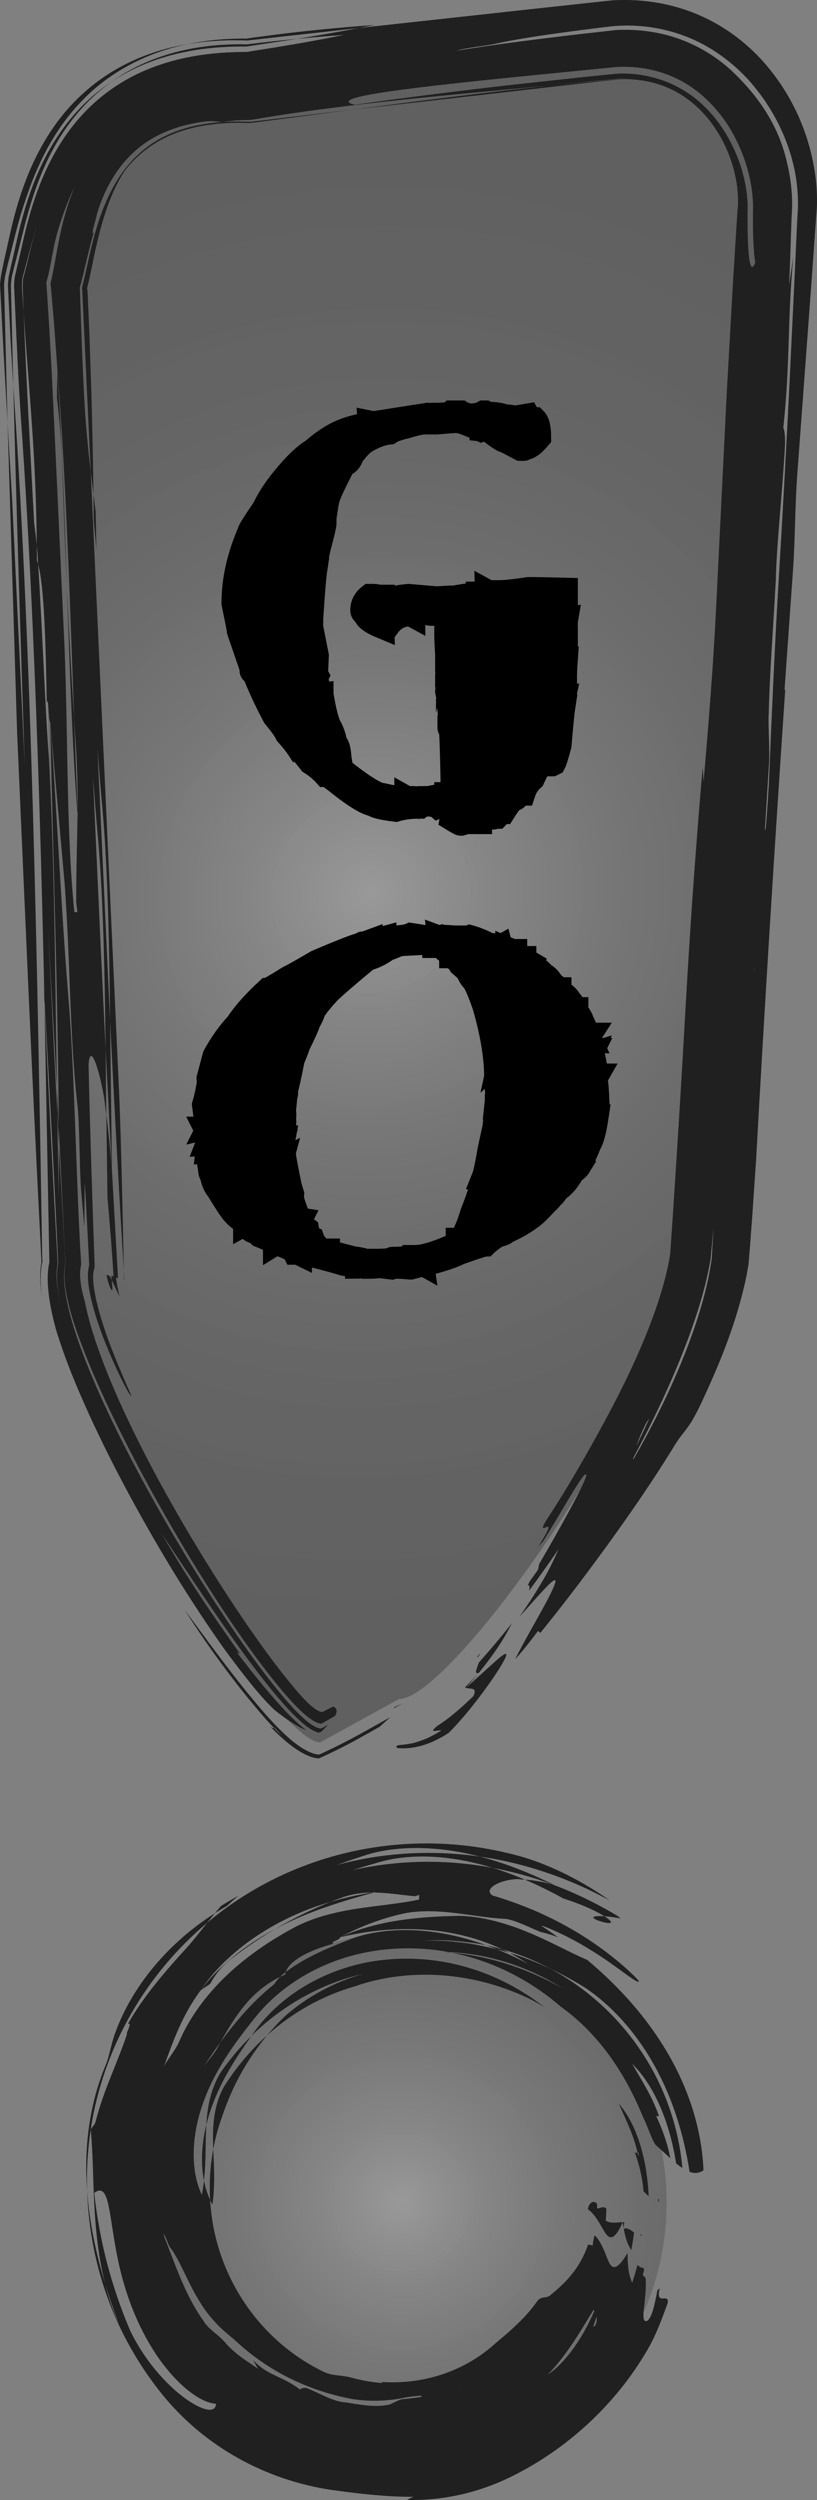 <?xml version="1.0" encoding="utf-8"?>
<!-- Generator: Adobe Illustrator 15.0.0, SVG Export Plug-In . SVG Version: 6.00 Build 0)  -->
<!DOCTYPE svg PUBLIC "-//W3C//DTD SVG 1.0//EN" "http://www.w3.org/TR/2001/REC-SVG-20010904/DTD/svg10.dtd">
<svg version="1.0" id="Layer_1" xmlns="http://www.w3.org/2000/svg" xmlns:xlink="http://www.w3.org/1999/xlink" x="0px" y="0px"
	 width="93.124px" height="284.628px" viewBox="254.765 24.489 93.124 284.628"
	 enable-background="new 254.765 24.489 93.124 284.628" xml:space="preserve">
<rect x="254.765" y="24.489" width="93.124" height="284.628" fill="#808080" stroke="none"/>
<g>
	
		<radialGradient id="SVGID_1_" cx="91.682" cy="-312.732" r="89.412" gradientTransform="matrix(-1.005 -0.025 0.049 -1.01 404.498 -187.382)" gradientUnits="userSpaceOnUse">
		<stop  offset="0" style="stop-color:#FFFFFF;stop-opacity:0.2"/>
		<stop  offset="0.014" style="stop-color:#F4F4F4;stop-opacity:0.201"/>
		<stop  offset="0.088" style="stop-color:#C2C2C2;stop-opacity:0.204"/>
		<stop  offset="0.168" style="stop-color:#949494;stop-opacity:0.208"/>
		<stop  offset="0.251" style="stop-color:#6C6C6C;stop-opacity:0.213"/>
		<stop  offset="0.338" style="stop-color:#4A4A4A;stop-opacity:0.217"/>
		<stop  offset="0.431" style="stop-color:#2F2F2F;stop-opacity:0.222"/>
		<stop  offset="0.531" style="stop-color:#1A1A1A;stop-opacity:0.227"/>
		<stop  offset="0.643" style="stop-color:#0B0B0B;stop-opacity:0.233"/>
		<stop  offset="0.776" style="stop-color:#030303;stop-opacity:0.239"/>
		<stop  offset="0.982" style="stop-color:#000000;stop-opacity:0.25"/>
	</radialGradient>
	<path fill="url(#SVGID_1_)" d="M300.271,217.905c5.798,0.146,29.758-33.365,32.463-50.498l9.018-118.581
		c0.902-7.214-4.508-18.937-16.682-18.486l-41.932,4.058c-21.282-1.359-22.205,18.036-23.896,22.093l2.254,111.817
		c-2.641,10.727,23.961,54.41,29.758,54.557L300.271,217.905z"/>
	<g>
		<g>
			<g>
				<path fill="#202020" d="M309.222,215.089c-0.723,0.775-1.453,1.495-1.455,1.495c0.026,0.026,0.069,0.037,0.104,0.057
					C308.387,216.08,308.822,215.572,309.222,215.089z"/>
				<path fill="#202020" d="M309.534,212.686l-0.42,0.472c0.071-0.032,0.102-0.021,0.15-0.028L309.534,212.686z"/>
				<path fill="#202020" d="M307.874,216.643c0.408,0.192,1.344-0.146,0.863,0.928c-0.842,0.848-2.668,2.511-4.069,3.368
					c-1.333,1.057,0.259,0.396,0.37,0.585c-0.697,0.44-1.56,0.914-2.601,1.246c-0.993,0.357-2.32,0.382-2.3,0.426
					c-0.179,0.071-0.24,0.139-0.199,0.202c0.021,0.032,0.067,0.063,0.138,0.093c0.022,0.007,0.025,0.015,0.068,0.021l0.3,0.02
					c0.224,0.01,0.444,0.008,0.671-0.006c0.946-0.052,1.861-0.299,2.656-0.619c0.793-0.32,1.494-0.711,2.151-1.14
					c1.253-1.254,2.461-2.722,3.533-4.137c1.068-1.411,1.992-2.764,2.532-3.683c0.537-0.919,0.694-1.397,0.159-1.055
					C311.591,213.227,310.416,214.408,307.874,216.643z"/>
				<path fill="#202020" d="M313.118,209.285c-1.205,1.521-2.45,3.017-3.771,4.477c-0.213,0.632-0.602,1.43,0.006,1.168
					C311.31,212.516,312.282,210.931,313.118,209.285z"/>
				<path fill="#202020" d="M285.96,221.191c0.055-0.056,0.137,0.017,0.941,0.943C286.563,221.813,286.263,221.509,285.96,221.191
					c-0.053,0.037-0.063,0.175-0.512-0.252c0.831,0.858,1.727,1.712,2.718,2.438c0.497,0.358,1.017,0.684,1.575,0.939
					c0.279,0.126,0.569,0.235,0.876,0.303c0.152,0.034,0.31,0.056,0.468,0.062c0.148-0.029,0.287-0.12,0.433-0.178
					c1.146-0.527,2.325-1.104,3.473-1.72l1.639-0.908l1.404-0.793c0.429-0.376,0.842-0.744,1.211-1.089l-3.529,1.967
					c-1.342,0.737-2.729,1.433-4.089,2.067c-0.172,0.071-0.336,0.179-0.513,0.217c-0.189-0.008-0.376-0.046-0.555-0.099
					c-0.36-0.104-0.698-0.265-1.022-0.446c-0.647-0.364-1.247-0.82-1.819-1.315c-0.573-0.495-1.117-1.031-1.643-1.583l-0.776-0.839
					l-0.662-0.75c-3.381-3.944-6.2-7.909-8.829-11.446c1.667,2.622,3.177,4.772,4.739,6.858c0.782,1.043,1.578,2.069,2.432,3.123
					l1.335,1.604l0.734,0.844L285.96,221.191z"/>
				<path fill="#202020" d="M299.632,218.986l0.944-0.525C299.675,218.838,299.604,218.919,299.632,218.986z"/>
				<path fill="#202020" d="M257.261,51.421c0.8-3.326,1.796-6.618,3.41-9.675c1.597-3.05,3.883-5.9,6.861-7.987
					c-1.912,1.253-3.607,2.839-4.99,4.585c-1.391,1.744-2.471,3.637-3.321,5.533c-0.851,1.898-1.476,3.809-1.968,5.653
					c-0.496,1.834-0.846,3.656-1.208,5.121l-0.244,1.114c-0.094,0.364-0.09,0.755-0.139,1.127l0.299,6.172l0.321,5.361l-0.273-11.51
					c0.052-0.361,0.046-0.74,0.146-1.09l0.26-1.071C256.697,53.74,256.953,52.602,257.261,51.421z"/>
				<path fill="#202020" d="M297.486,27.33c-4.045,0.283-7.724,0.658-11.18,1.087l-2.553,0.332l-0.618,0.084
					c-0.053,0.012-0.103,0.032-0.16,0.038l-0.087,0.009c-0.022,0.001-0.009,0.004-0.063,0.004l-0.181-0.002l-0.725,0.005
					c-1.931,0.03-3.862,0.228-5.774,0.624c1.957-0.331,3.89-0.455,5.771-0.433l1.053,0.021c0.063,0.003,0.117-0.014,0.176-0.02
					l0.556-0.063l2.405-0.27l9.59-1.069L297.486,27.33z"/>
				<path fill="#202020" d="M288.603,28.914c-1.846,0.177-3.619,0.373-5.336,0.582c-0.274,0.039-0.214,0.05-0.604,0.041
					c-0.484-0.015-0.976,0-1.457,0.004c-0.973,0.035-1.935,0.093-2.895,0.216c-3.823,0.461-7.613,1.748-10.779,4.002
					c3.647-2.422,7.864-3.514,11.709-3.84c0.968-0.083,1.922-0.126,2.858-0.135l0.698,0.001c0.095-0.005,0.167-0.007,0.248-0.018
					l0.113-0.025c0.032-0.008,0.063-0.016,0.188-0.033l0.599-0.087L288.603,28.914z"/>
				<path fill="#202020" d="M267.014,160.812c0.287,3.245,0.475,5.64,0.589,7.373l0.112,1.711l-1.319-0.382
					c0.445,0.129,1.295,0.249,1.066,0.229c0.005,0.016,0.009,0.056,0.013,0.103l0.026,0.365l0.871,1.866l-0.118-0.616
					c-0.113-0.483-0.193-0.933-0.233-1.252l-0.042-0.354l-0.008-0.038l-0.004-0.004l-0.002-0.002l-0.185-0.029
					c-0.245-0.032-0.484-0.07-0.727-0.123c-0.223-0.039-0.438-0.084-0.658-0.145l1.82,0.497l-0.104-1.837l-0.618-10.97
					c-0.189-2.108-0.387-4.118-0.611-5.804L267.014,160.812z"/>
				<path fill="#202020" d="M267.501,170.21c-0.182-0.372-0.289-0.48-0.376-0.52c-0.085-0.034-0.14-0.045-0.166-0.043
					c-0.051-0.022-0.033,0.169,0.082,0.622c0.109,0.426,0.326,0.978,0.447,1.091c0.062,0.059,0.094,0.007,0.091-0.19
					C267.576,170.979,267.534,170.615,267.501,170.21z"/>
				<polygon fill="#202020" points="259.843,138.924 259.827,138.177 259.704,136.008 				"/>
				<path fill="#202020" d="M261.892,78.48c0.132,4.28,0.302,8.568,0.497,12.782c-0.297-8.689-0.594-17.453-1.083-24.707
					c0.021,1.08-0.073,2.172-0.051,3.255C261.529,71.973,261.825,75.216,261.892,78.48z"/>
				<path fill="#202020" d="M261.588,172.689c-0.275-1.44-0.485-2.931-0.188-4.404l-0.003,0.025
					c-0.479-10.259-1.011-20.335-1.569-30.133c-0.501-22.754-1.22-44.688-2.56-64.377c-0.174-2.371-0.331-4.984-0.479-7.776
					l-0.425-9.087c0.042-0.349,0.022-0.717,0.117-1.058l0.241-1.041c0.439-1.77,0.849-3.918,1.472-6.034
					c0.618-2.13,1.421-4.309,2.546-6.412c1.124-2.098,2.578-4.129,4.399-5.846c1.81-1.723,3.964-3.11,6.215-4.059
					c2.253-0.958,4.577-1.508,6.816-1.803c1.121-0.143,2.225-0.222,3.305-0.259l1.432-0.027c0.113,0,0.221-0.026,0.326-0.05
					l0.631-0.101c3.677-0.571,7.091-1.163,10.098-1.78c-1.861,0.13-3.645,0.28-5.358,0.446c2.518-0.402,4.89-0.813,7.093-1.237
					l21.288-2.332l5.31-0.572l1.328-0.143l0.696-0.074c0.197-0.02,0.394-0.046,0.594-0.047l0.526-0.014
					c1.174-0.028,2.375,0.041,3.58,0.205c2.41,0.329,4.844,1.096,7.043,2.292c2.205,1.189,4.16,2.782,5.768,4.592
					c3.21,3.657,5.16,8.001,5.854,12.77c0.164,1.203,0.241,2.443,0.19,3.745l-0.222,3.017l-0.383,5.372l-1.603,21.675
					c-0.329,4.324-0.23,7.597-0.559,11.917l-0.921,12.969c0.024,0.019,0.054-0.033,0.088-0.149
					c-1.207,17.803-2.311,35.323-3.334,53.773l-0.444,6.483l-0.244,3.24l-0.161,1.991l-0.224,1.265l-0.208,0.995
					c-1.202,5.187-3.067,9.515-5.037,13.749c-1.513,3.142-1.943,2.912-3.106,4.89c-2.406,3.891-4.657,7.141-7.041,10.459
					c-2.396,3.311-4.908,6.684-8.12,10.649l-0.273-0.213c-0.928,1.259-1.82,2.353-2.598,3.219c1.113-2.298,3.352-5.956,4.213-7.839
					c0.437-0.938,0.553-1.42,0.054-1.045c-0.505,0.371-1.605,1.611-3.746,4.017l-0.003-0.002l1.101-1.629l0.13-0.172
					c-0.009,0.004-0.013,0.001-0.019,0.003c1.643-2.528,2.493-4.151,3.193-5.843c-1.079,1.585-2.188,3.152-3.336,4.703
					c0.087-0.39,0.095-0.675-0.151-0.611l0.224-0.462l0.916-1.27c0.089-0.277,0.134-0.496,0.142-0.66
					c2.535-4.34,6.366-11.183,5.161-10.147c-0.806,0.862-2.509,4.065-4.716,7.549c-0.177,0.18-0.371,0.394-0.563,0.615
					c2.938-4.534-0.657-0.448,1.047-3.193c2.369-3.588,4.499-7.324,6.546-11.089c2.079-3.834,3.896-7.615,5.329-11.407
					c0.712-1.896,1.325-3.796,1.766-5.691c0.109-0.474,0.207-0.946,0.291-1.418c0.099-0.496,0.114-0.771,0.149-1.344l0.205-3.033
					c0.543-8.08,1.039-16.126,1.524-24.791l0.133-2.283c0.495-8.4,1.073-16.323,1.787-24.529l0.1,1.653
					c0.575-6.602,1.104-13.219,1.433-19.854l1.215-24.533l0.708-12.514l0.396-6.362l0.104-1.604l0.058-0.7
					c0.009-0.208,0.016-0.417,0.014-0.63c-0.006-0.852-0.105-1.74-0.286-2.625c-0.759-3.731-2.927-7.224-5.889-9.183
					c-1.479-0.989-3.153-1.609-4.933-1.849c-0.444-0.062-0.896-0.095-1.352-0.112c-0.228-0.009-0.457-0.009-0.688-0.006l-0.336,0.01
					c-0.079,0.003-0.158,0.005-0.237,0.018l-3.296,0.362l-27.002,3.086c7.481-0.982,14.957-1.941,22.649-2.765l5.166-0.489
					l2.498-0.245c0.196-0.019,0.608-0.02,0.943-0.017c0.347,0.011,0.69,0.025,1.028,0.059c-0.35-0.042-0.704-0.063-1.06-0.079
					c-0.358-0.007-0.747-0.012-0.951,0.008l-2.541,0.241l-5.084,0.522c-6.652,0.621-13.398,1.227-19.75,1.937
					c-3.176,0.355-6.252,0.736-9.169,1.157c-1.458,0.211-2.877,0.432-4.248,0.665c-0.264,0.034-0.893,0.174-1.373,0.175
					l-0.382,0.001l-0.302,0.006l-0.447,0.026c-0.592,0.043-1.164,0.105-1.713,0.194c-0.957-0.053-0.969-0.165-1.879-0.069
					c-3.192,0.371-6.029,1.498-8.137,3.405c-2.124,1.891-3.54,4.521-4.334,7.242c0.078,0.014-0.829,2.758-0.305,1.917
					c-0.534,1.752-0.893,3.589-1.513,5.977c-0.024,0.095-0.053,0.189-0.084,0.282c-0.037,0.091-0.002,0.195-0.007,0.292l0.21,6.083
					c0.08,2.14,0.172,4.24,0.282,6.237c0.132,2.816,0.41,5.618,0.737,8.427l3.266,71.329c0.223,5.88,0.367,12.616,0.491,18.656
					l0.041,2.038l-2.509-0.684c0.216,0.06,0.431,0.105,0.647,0.143c0.238,0.051,0.476,0.092,0.713,0.121
					c0.259,0.043,0.518,0.077,0.775,0.1c0.039,0.002,0.187,0.021,0.154,0.018l0.001,0.003l-0.001,0.007l-0.005-0.007
					c-0.003-0.002,0.037-0.002-0.151-0.021c-0.258-0.022-0.519-0.058-0.776-0.101c-0.236-0.029-0.474-0.069-0.711-0.121
					c-0.217-0.037-0.431-0.083-0.646-0.142l2.549,0.693l-0.125-2.047c-0.546-8.937-1.038-18.133-1.502-27.468
					c-0.104-9.42-0.287-18.439-1.029-25.854l-0.414-5.171l1.443,31.025l0.207,16.847l-0.03-0.335l-0.688-13.244
					c-0.094-8.378-0.249-16.432-0.804-23.33l-0.227-2.529l-0.414-5.169l0.877,19.227l0.567,11.802l0.076,7.44l-0.104-0.777
					c-0.158-2.176-1.636-8.219-1.917-4.962c0.154,7.078,0.428,15.366,0.682,22.564l0.017,0.467l-0.134,0.583
					c-0.063,0.275-0.062,1.176,0.086,2.035c0.137,0.884,0.361,1.817,0.615,2.713c0.515,1.8,1.138,3.464,1.688,4.849
					c1.117,2.777,1.938,4.476,1.898,4.489c0.012,0.345-1.124-1.705-2.425-4.74c-0.644-1.514-1.323-3.282-1.827-5.056
					c-0.252-0.884-0.458-1.771-0.573-2.574c-0.121-0.792-0.123-1.534-0.065-1.864l0.11-0.645l-0.012-0.244
					c-0.263-5.148-0.469-9.319-0.505-8.893l-0.036,4.809l-0.388-4.373c-0.181-3.248-0.153-7.588-0.428-9.757
					c-0.846-7.571-0.789-16.253-1.425-24.914l-1.642-18.405c-0.23,0.005-0.181-3.259-0.39-2.166
					c-0.123-6.119-0.266-13.198-0.992-15.808l-0.027-0.443c-0.009-0.43-0.059-1.044-0.125-1.697
					c-0.087-10.184-0.87-17.275-1.5-26.498l-0.11-3.092c0.035-0.315-0.007-0.652,0.093-0.959c0.088-0.303,0.169-0.617,0.244-0.935
					c0.416-1.565,0.781-3.337,1.303-5.102c-0.441,1.463-0.938,3.46-1.381,5.08l-0.249,0.943c-0.101,0.317-0.06,0.658-0.091,0.968
					l0.051,0.967l0.141,2.13c0.318,8.227,0.783,16.056,1.191,23.875c0.082,0.638,0.212,1.663,0.309,2.623l0.01,1.7
					c0.05,0.134,0.098,0.282,0.143,0.44c0.481,7.479,0.771,15.942,1.239,22.314c0.636,12.021,0.701,24.854,0.883,37.125
					l-0.989-18.025l1.039,21.151l0.057,3.115l0.131,6.512l0.002-6.035l0.666,11.973l0.064,1.432l0.003,0.069l-0.023,0.116
					c-0.232,1.133-0.105,2.426,0.116,3.681c0.228,1.264,0.575,2.526,0.972,3.777c0.803,2.502,1.81,4.966,2.899,7.398
					c2.191,4.864,4.72,9.618,7.402,14.283c2.692,4.659,5.551,9.238,8.613,13.639c1.535,2.193,3.121,4.351,4.816,6.364l0.592,0.688
					l0.556,0.613c0.376,0.404,0.765,0.798,1.177,1.167c0.412,0.367,0.844,0.722,1.337,0.979c0.24,0.104,0.524,0.27,0.78,0.174
					l0.728-0.391c-0.152,0.164-0.321,0.337-0.508,0.52l-0.292,0.279c-0.106,0.078-0.233,0.077-0.353,0.094
					c-1.114-0.375-1.96-1.248-2.792-2.043c-0.41-0.413-0.806-0.841-1.192-1.275c-0.41-0.463-0.842-0.972-1.249-1.467
					c-1.643-2-3.171-4.074-4.63-6.125c-2.914-4.108-5.548-8.133-7.966-11.743c3.058,5.3,5.47,8.788,8.864,13.596
					c-0.057,0.033-0.103,0.136-0.42-0.242c1.139,1.504,2.398,3.115,3.758,4.716c1.406,1.628,2.696,3.102,4.29,4.321
					c-1.115-0.443-2.329-1.283-3.613-2.298c-1.626-1.503-3.622-4.104-5.581-6.728c-4.108-5.763-7.66-11.646-10.926-17.658
					c-1.625-3.011-3.17-6.061-4.605-9.188c-1.427-3.134-2.771-6.331-3.808-9.739c-0.332-1.219-0.621-2.459-0.797-3.747
					c-0.164-1.288-0.267-2.626,0.069-4.077l-0.031,0.285l-0.552-29.406c0.49,10.375,0.971,20.028,1.501,29.387l0.004-0.039
					C261.062,169.774,261.296,171.261,261.588,172.689z M327.288,189.129c0.507-1.02,1.012-2.084,1.496-3.156l-0.313,0.431
					C327.975,187.355,327.565,188.34,327.288,189.129z M336.098,164.204l-0.272,2.884c-0.026,0.198-0.033,0.64-0.105,0.964
					l-0.167,0.895c-0.112,0.559-0.238,1.116-0.376,1.674c-0.555,2.227-1.288,4.455-2.132,6.686
					c-1.691,4.458-3.818,8.935-6.118,13.207c0,0.063,0.011,0.107,0.033,0.12c2.044-3.521,4.109-7.589,5.869-12.028
					c0.875-2.223,1.674-4.538,2.294-6.968c0.154-0.608,0.296-1.224,0.423-1.849l0.178-0.943l0.168-1.079L336.098,164.204z
					 M340.74,134.764l-0.052,0.175c0.019-0.004,0.037-0.013,0.055-0.012L340.74,134.764z M306.775,30.269
					c4.29-0.705,9.134-1.318,14.253-1.915l3.999-0.449c1.571-0.073,3.048,0.021,4.594,0.316c3.062,0.574,6.042,2.063,8.39,4.187
					c1.388,1.294,2.662,2.697,3.791,4.398c1.119,1.701,2.107,3.701,2.666,6.181c0.369,1.543,0.554,2.987,0.583,4.381
					c0.023,0.672-0.032,1.455-0.062,1.94l-0.054,1.558c-0.067,2.035-0.126,3.935-0.232,6.104l0.477-3.225
					c-0.69,7.557-0.33,11.947-1.135,19.483c0.115,0.011,0.263,1.112,0.181,2.193c-0.296,5.41-0.937,10.797-1.035,15.138
					c-0.296,5.412-0.706,10.808-0.806,15.153c-0.082,1.084,0.099,3.269,0.05,5.443l-0.494,7.917l0.116-0.315
					c0.168-2.146,0.322-4.325,0.41-6.507c0.264-6.507,0.607-14.086,0.985-20.575c0.501-8.116,0.925-15.966,1.31-23.683l0.552-11.493
					l0.264-5.703l0.064-1.423c0.027-0.428,0.085-1.12,0.079-1.716c0-1.217-0.123-2.388-0.331-3.525
					c-0.752-3.884-2.563-7.393-5.116-10.33c-1.934-2.183-4.518-4.113-7.47-5.218c-2.953-1.114-6.104-1.416-8.992-1.022
					c-4.98,0.613-9.55,1.229-12.745,1.944C309.994,29.726,307.836,29.935,306.775,30.269z M295.189,36.417
					c5.667-0.795,11.647-1.553,17.557-2.23l8.76-0.95l2.139-0.215c0.698-0.059,1.484-0.168,1.9-0.16
					c1.207-0.014,2.372,0.12,3.46,0.397c1.75,0.401,4.237,1.451,6.314,3.617c2.1,2.112,3.693,5.234,4.316,8.171
					c0.159,0.732,0.265,1.45,0.314,2.131c0.027,0.341,0.038,0.672,0.037,0.991c-0.006,0.321-0.019,0.711-0.013,1.057
					c0.001,1.409,0.027,2.629,0.086,3.571c0.117,1.884,0.362,2.656,0.788,1.609c-0.206-1.36-0.295-3.538-0.248-6.184
					c0.022-2.423-0.634-5.455-2.186-8.323c-1.53-2.863-4.055-5.523-7.318-6.816c-1.618-0.658-3.393-0.98-5.192-0.99
					c-0.212-0.004-0.477,0.003-0.648,0.008c-0.096-0.002-0.188,0.015-0.285,0.022l-0.372,0.037l-1.484,0.147l-2.941,0.29
					C304.604,34.132,291.312,35.464,295.189,36.417z M265.382,98.582c-0.272-4.537-0.524-8.927-0.629-14.087L265.382,98.582z
					 M260.871,52.79c-0.195,0.993-0.367,2.008-0.606,3.034c-0.052,0.226-0.11,0.448-0.18,0.667
					c-0.082,0.216,0.007,0.461,0.001,0.689l0.3,4.733l0.267,4.851l0.467,9.768l0.891,19.291c0.565,10.841,0.229,22.776,1.233,32.516
					l0.346-0.007l-0.137-1.077c-0.009-3.81,0.113-6.879,0.146-10.072l0.042,0.558l-0.038-0.964c0.017-2.131-0.012-4.34-0.153-6.884
					l-0.232-3.545c-0.478-13.55-0.938-27.532-1.91-39.793l-0.351-4.815l-0.383-4.528c-0.001-0.211-0.089-0.44-0.018-0.642
					c0.059-0.203,0.108-0.412,0.151-0.624c0.372-1.761,0.609-3.443,1.001-5.141c0.38-1.695,0.871-3.394,1.574-5.081
					C262.341,47.617,261.262,50.66,260.871,52.79z"/>
				<path fill="#202020" d="M261.466,152.704l0.678,14.157l0.086,1.432l0.003,0.056l-0.024,0.135
					c-0.248,1.364,0.002,2.913,0.345,4.389c0.355,1.489,0.849,2.961,1.401,4.413c1.489,3.998,3.411,8.063,5.509,12.156
					c2.107,4.092,4.419,8.213,6.885,12.281c2.471,4.064,5.092,8.094,7.918,11.887c0.707,0.946,1.429,1.876,2.169,2.775
					c0.37,0.45,0.744,0.893,1.124,1.323c0.324,0.366,0.618,0.686,0.94,1.016c0.639,0.643,1.295,1.273,2.068,1.725
					c0.194,0.109,0.398,0.202,0.616,0.253c0.231,0.095,0.416-0.098,0.612-0.192l1.162-0.668c0.304-0.554,0.204-0.894-0.226-1.065
					l-1.022,0.524c-0.088,0.028-0.161,0.122-0.261,0.097c-0.095-0.014-0.189-0.04-0.278-0.078c-0.18-0.072-0.346-0.177-0.505-0.286
					c-0.632-0.453-1.163-1.017-1.675-1.58l-0.376-0.431l-0.541-0.64l-1.137-1.41c-0.751-0.957-1.487-1.941-2.21-2.941
					c-2.891-4.009-5.604-8.22-8.168-12.508c-2.558-4.293-4.968-8.684-7.109-13.168c-1.067-2.242-2.067-4.51-2.939-6.795
					c-0.867-2.279-1.628-4.601-2.061-6.832l-0.115-0.407c-0.329-1.15-0.538-2.542-0.397-3.411l0.082-0.506l-0.01-0.146
					c-0.543-8.552-0.688-19.96-1.356-29.06c-0.91-10.828-1.359-21.667-2.155-32.492C260.814,122.372,261.363,137.26,261.466,152.704
					z"/>
				<path fill="#202020" d="M276.146,29.51c-2.557,0.431-5.175,1.25-7.611,2.572c-2.441,1.306-4.646,3.134-6.402,5.224
					c-2.346,2.82-3.83,5.922-4.851,8.88c-0.512,1.483-0.91,2.946-1.243,4.353l-0.864,3.868l-0.245,1.208
					c-0.09,0.394-0.107,0.815-0.164,1.217l0.423,8.105l0.438,7.674l-0.401-15.75c0.06-0.387,0.072-0.792,0.171-1.167l0.264-1.153
					c0.539-2.017,1.089-4.615,1.942-7.08c1.372-4.252,3.405-8.377,6.661-11.655C267.482,32.504,271.805,30.389,276.146,29.51z"/>
				<path fill="#202020" d="M256.152,81.419l-0.526-8.807l1.088,35.252c0.858,19.238,1.654,38.488,2.65,57.724l0.129,2.76
					l0.058-0.519c-0.354,1.706-0.182,3.123,0.019,4.481c-0.174-1.366-0.308-2.79,0.075-4.458l-0.056,0.493
					c-0.572-34.559-1.19-68.844-3.187-98.154l-0.12-1.768c0.37,14.466,0.827,28.773,1.297,43.041L256.152,81.419z"/>
				<polygon fill="#202020" points="261.238,148.171 261.288,151.297 261.478,154.889 261.466,152.704 				"/>
				<path fill="#202020" d="M263.598,117.183l0.004-0.406l-0.386-10.429c-0.308-4.846-0.587-9.911-0.827-15.086
					C262.709,100.643,263.032,109.922,263.598,117.183z"/>
				<polygon fill="#202020" points="265.758,87.073 265.67,82.736 265.422,80.767 265.462,83.831 				"/>
				<path fill="#202020" d="M280.135,38.382c-2.383,0.151-4.602,0.653-6.478,1.562c-1.885,0.901-3.43,2.199-4.685,3.838
					c-1.253,1.641-2.205,3.622-2.929,5.799c-0.363,1.09-0.671,2.227-0.952,3.42c-0.288,1.192-0.523,2.448-0.899,3.914
					c-0.019,0.089-0.04,0.176-0.065,0.26c-0.029,0.085,0.007,0.181,0.007,0.268l0.973,20.73l0.315,2.593
					c-0.058-4.02-0.14-8.03-0.255-12l-0.2-5.919l-0.121-2.928l-0.066-1.455l-0.035-0.725l-0.004-0.089l-0.004-0.024l-0.006-0.048
					l-0.013-0.096c-0.002-0.069-0.033-0.143-0.013-0.208l0.041-0.205c0.454-1.848,0.696-3.308,1.029-4.719
					c0.319-1.403,0.678-2.709,1.103-3.937c0.562-1.714,1.613-4.102,2.76-5.264c1.29-1.424,2.804-2.5,4.557-3.26
					c1.752-0.756,3.741-1.188,5.842-1.344c0.524-0.042,1.056-0.065,1.593-0.07c0.282-0.007,0.505-0.008,0.842,0.001l0.709,0.02
					c0.237-0.011,0.475-0.051,0.711-0.075l3.712-0.482l7.267-0.956l-6.986,0.829l-3.531,0.423c-0.226,0.023-0.764,0.1-1.202,0.125
					l-1.104-0.033c-0.525-0.001-1.049,0.007-1.566,0.032L280.135,38.382z"/>
			</g>
		</g>
	</g>
</g>
<g>
	<radialGradient id="SVGID_2_" cx="300.544" cy="275.257" r="62.27" gradientUnits="userSpaceOnUse">
		<stop  offset="0" style="stop-color:#FFFFFF;stop-opacity:0.2"/>
		<stop  offset="0.014" style="stop-color:#F4F4F4;stop-opacity:0.201"/>
		<stop  offset="0.088" style="stop-color:#C2C2C2;stop-opacity:0.204"/>
		<stop  offset="0.168" style="stop-color:#949494;stop-opacity:0.208"/>
		<stop  offset="0.251" style="stop-color:#6C6C6C;stop-opacity:0.213"/>
		<stop  offset="0.338" style="stop-color:#4A4A4A;stop-opacity:0.217"/>
		<stop  offset="0.431" style="stop-color:#2F2F2F;stop-opacity:0.222"/>
		<stop  offset="0.531" style="stop-color:#1A1A1A;stop-opacity:0.227"/>
		<stop  offset="0.643" style="stop-color:#0B0B0B;stop-opacity:0.233"/>
		<stop  offset="0.776" style="stop-color:#030303;stop-opacity:0.239"/>
		<stop  offset="0.982" style="stop-color:#000000;stop-opacity:0.25"/>
	</radialGradient>
	<ellipse fill="url(#SVGID_2_)" cx="300.544" cy="275.258" rx="30.209" ry="30.659"/>
	<g>
		<g>
			<g>
				<path fill="#202020" d="M325.853,278.159c0.043-0.343,0.062-0.67,0.065-0.67l-0.175-0.003L325.853,278.159z"/>
				<path fill="#202020" d="M327.872,279.094l0.031-0.227c-0.052,0.02-0.099,0.018-0.148,0.025
					C327.795,278.956,327.836,279.019,327.872,279.094z"/>
				<path fill="#202020" d="M325.737,277.486c-0.648,0.001-1.313,0.199-1.93-0.172c0.034-0.341,0.067-1.024,0.077-1.369
					c-0.345-0.35-0.702-0.017-1.058-0.029c0.006-0.328,0.009-0.658-0.166-0.657c-0.232-0.154-0.423-0.071-0.573,0.067
					c-0.153,0.137-0.252,0.374-0.321,0.676c0.977,0.701,1.531,2.037,2.02,2.748C324.265,279.444,324.84,279.551,325.737,277.486z"/>
				<path fill="#202020" d="M326.716,280.675c0.133-0.668,0.237-1.343,0.324-2.02c-0.379-0.263-0.75-0.581-1.175-0.428
					C326.044,279.27,326.271,279.943,326.716,280.675z"/>
				<path fill="#202020" d="M327.439,269.565c0.106-0.021,0.172,0.004,0.082,0.39L327.439,269.565
					c-0.099,0.016-0.239,0.066-0.339-0.095c0.483,1.304,0.889,2.903,1.015,4.492c0.194,0.198,0.392,0.395,0.588,0.575
					c-0.172-3.995-1.229-8.018-3.395-10.537C326.186,266.046,326.945,267.435,327.439,269.565z"/>
				<path fill="#202020" d="M329.771,274.834l0.013,0.424C329.937,274.876,329.879,274.836,329.771,274.834z"/>
				<path fill="#202020" d="M279.876,260.498c-1.141,1.925-1.477,3.959-1.595,5.903c0.474-1.942,1.274-3.843,2.21-5.554
					c0.935-1.715,1.998-3.24,2.936-4.576C282.117,257.56,280.925,258.973,279.876,260.498z"/>
				<path fill="#202020" d="M278.98,275.49c0.317-2.376,0.172-4.287,0.092-6.306c-0.356,1.923-0.47,3.857-0.354,5.768
					C278.803,275.133,278.882,275.322,278.98,275.49z"/>
				<path fill="#202020" d="M278.01,272.74c0.252-2.25,0.152-4.237,0.271-6.338C277.735,268.594,277.637,270.819,278.01,272.74z"/>
				<path fill="#202020" d="M319.006,240.644c2.477,0.785,3.894,1.542,4.649,2.009c0.464,0.034,1.068,0.102,1.871,0.254l-0.372-0.29
					c-2.358-1.416-4.85-2.633-7.447-3.593c-1.109-0.294-2.188-0.487-3.117-0.538C316.106,239.122,317.58,239.865,319.006,240.644z"
					/>
				<path fill="#202020" d="M323.655,242.653c-1.976-0.106-1.229,0.349-0.382,0.597
					C324.118,243.514,325.123,243.606,323.655,242.653z"/>
				<path fill="#202020" d="M306.189,246.785l-0.28-0.054l-0.837-0.026C305.452,246.724,305.813,246.75,306.189,246.785z"/>
				<path fill="#202020" d="M281.322,247.35c1.528-1.173,3.139-2.262,4.799-3.239c-3.501,1.853-6.625,4.414-8.54,7.05
					c0.342-0.334,0.813-0.535,1.168-0.852C279.218,249.411,280.116,248.195,281.322,247.35z"/>
				<path fill="#202020" d="M318.85,250.841c-4.051-2.574-8.614-3.934-12.94-4.109c-4.278-0.799-8.684-0.464-12.528,0.871
					c-3.854,1.327-7.138,3.644-9.414,6.425c-1.976,2.46-4.566,5.779-5.961,9.637c-1.447,3.813-1.571,7.992-0.223,10.718
					c0.093-0.573,0.172-1.117,0.227-1.643c0.157,0.802,0.396,1.545,0.709,2.213c0.461,8.523,5.577,16.02,12.927,19.562
					c1.099,0.521,2.122,0.352,3.23,0.684c1.143,0.308,2.29,0.509,3.446,0.596c0.009-0.04-0.002-0.08-0.029-0.122
					c4.818,0.322,9.506-1.246,13.01-4.453c1.688-1.407,3.378-2.867,4.661-4.696c0.469-0.685,1.053-0.311,1.513-0.714
					c1.917-1.563,3.354-3.064,4.328-5.784l0.518,0.111c0.038-0.452,0.112-0.847,0.221-1.165c0.876,0.846,1.247,2.293,1.634,3.084
					c0.375,0.774,0.938,0.952,2.108-1.063l0.006,0.002l0.018,0.704l-0.018,0.073h0.021c0.037,1.096,0.165,1.811,0.507,2.619
					c0.223-0.67,0.425-1.349,0.602-2.035c0.204,0.189,0.422,0.339,0.68,0.329c0.028,0.073,0.061,0.142,0.087,0.222l-0.16,0.575
					c0.101,0.139,0.208,0.253,0.323,0.343c0.091,1.037-0.063,2.336-0.178,3.331c-0.11,0.996-0.148,1.704,0.318,1.58
					c0.55-0.272,0.885-1.805,1.204-3.485c0.095-0.076,0.189-0.17,0.271-0.271c-0.56,2.196,1.182,0.395,0.886,1.761
					c-0.644,1.757-1.289,3.539-2.233,5.177c-1.928,3.323-4.211,6.079-6.802,8.489c-2.602,2.401-5.531,4.468-9.014,6.165
					l-0.929,0.423c-3.453,1.493-7.052,2.191-10.736,2.119l0.719-0.364c-2.938,0.007-5.843-0.308-8.776-0.71
					c-7.187-0.936-14.423-4.45-19.606-10.674c-5.358-6.514-8.485-14.601-8.778-23.415c0.27,3.608,1.01,7.108,2.056,10.568
					c0.396,1.575,0.921,3.112,1.556,4.55c-0.57-1.526-1.1-3.031-1.556-4.55c-0.779-3.031-1.096-6.185-1.248-9.157
					c-0.152-2.98-0.151-5.808-0.399-8.425c0.271-0.493,0.436-0.45,0.566-0.954c0.916-3.563,2.537-6.804,3.557-9.872
					c-0.158-0.092,0.692-1.449,0.112-1.187c1.57-2.834,4.021-5.731,6.227-8.157c0.978-1.031,1.865-2.185,2.809-3.362
					c9.174-7.758,22.597-11.357,36.096-7.459c3.324,1.002,6.919,2.865,9.767,4.898c-4.546-2.487-9.581-4.238-14.772-4.982
					c-4.905-1.286-9.911-1.335-13.686,0.056c-0.882,0.28-1.746,0.573-2.601,0.895c5.277-1.426,10.83-1.735,16.286-0.95
					c2.9,0.744,5.749,1.89,8.421,3.208l-0.178-0.045c-2.2-0.817-4.476-1.445-6.783-1.881c-4.205-1.305-8.556-1.674-12.089-0.865
					c-0.44,0.096-0.876,0.218-1.286,0.346c-0.868,0.241-1.729,0.493-2.573,0.771c3.212-0.721,6.504-1.029,9.809-0.925
					c2.05,0.064,4.11,0.29,6.14,0.674c1.237,0.379,2.467,0.833,3.666,1.343c-0.144-0.01-0.296-0.022-0.429-0.021
					c-0.563-0.126-1.767,0.052-2.61,0.429c-0.85,0.377-1.341,0.909-0.665,1.39c1.938,0.571,4.035,1.334,6.033,2.275
					c2.001,0.935,3.899,2.039,5.502,3.135c3.21,2.197,5.218,4.313,5.158,4.356c-0.085,0.429-2.615-1.819-5.444-3.525
					c-2.799-1.769-5.83-2.967-5.64-2.771c0.627,0.422,1.252,0.84,1.856,1.278c-0.679-0.246-1.354-0.452-1.988-0.6
					c-1.391-0.551-3.158-1.496-4.219-1.496c-1.802-0.096-3.582-0.428-5.443-0.644c-1.853-0.222-3.786-0.333-5.683-0.005
					c-2.375,0.484-5.092,1.448-7.514,2.764c0.079,0.336-1.243,0.501-0.724,0.731c-2.386,0.605-5.03,1.825-5.446,3.222l-0.139,0.106
					c-0.146,0.081-0.332,0.24-0.513,0.437c-1.763,0.884-3.036,2.031-4.072,3.286c-1.036,1.262-1.855,2.625-2.702,4.131
					c-0.69,0.945-1.356,1.92-2.022,2.935c0.434-0.668,1.27-1.518,1.636-2.239l0.387-0.695c1.792-2.436,3.739-4.698,6.099-6.573
					c0.152-0.217,0.408-0.56,0.676-0.844c0.194-0.102,0.394-0.189,0.595-0.28c0.013-0.089,0.031-0.176,0.057-0.263
					c2.35-1.82,5.523-3.033,7.971-3.968c4.727-1.478,10.236-0.807,14.898,0.924c-2.452-0.521-4.908-0.684-7.261-0.535
					c2.939-0.063,5.759,0.3,8.45,0.99c0.399,0.155,0.783,0.323,1.17,0.491c0.811,0.354,1.605,0.742,2.38,1.168
					c-0.686-0.468-1.398-0.88-2.125-1.261c1.6,0.484,3.154,1.099,4.662,1.805c4.031,2.144,7.662,5.373,10.313,9.34
					c2.666,3.952,4.33,8.635,4.742,13.36c-0.231-0.159-0.474-0.342-0.715-0.543c-0.682-4.415-2.369-8.746-5.011-11.332
					c1.241,2.164,2.24,3.635,3.054,5.945c-0.097,0.029-0.229,0.097-0.352-0.075c0.676,1.402,1.323,3.135,1.65,4.889
					c-0.54-0.491-1.1-1.023-1.674-1.522c-0.528-0.765-0.843-2.001-1.43-3.147c-2.061-5.063-5.06-9.495-9.398-12.605
					c-3.561-3.084-7.924-5.258-12.472-6.142C310.798,247.225,315.023,248.69,318.85,250.841z M322.766,288.243l-0.387,1.143
					l0.198-0.088C322.772,288.988,322.81,288.587,322.766,288.243z M317.179,294.862c2.135-1.447,4.087-4.346,5.332-7.286
					c-0.034-0.039-0.069-0.07-0.105-0.09C321.021,289.741,319.378,292.623,317.179,294.862z M307.305,296.404l0.067,0.039
					l-0.03-0.075L307.305,296.404z M273.361,278.842c1.251,3.028,2.355,6.747,4.608,9.894c0.581,0.999,1.782,1.558,2.688,2.715
					c1.301,1.341,2.33,1.88,3.512,2.72c-0.191-0.327-0.371-0.661-0.544-0.993c0.834,0.934,1.737,1.4,2.622,1.82
					c0.895,0.417,1.762,0.803,2.727,1.551c0.088-0.152,0.557-0.293,0.854-0.137c1.557,0.634,3.026,1.56,4.426,1.593
					c1.648,0.294,3.304,0.549,4.646,0.29c0.333,0.024,1.009-0.47,1.644-0.646c0.778-0.072,1.549-0.158,2.308-0.289l-0.108-0.129
					c-0.619,0.055-1.246,0.108-1.882,0.236c-1.895,0.399-4.205,0.471-6.146,0.116c-4.805-0.939-9.299-3.085-13.004-6.508
					c-0.803-0.718-1.727-1.395-2.45-2.24c-1.172-1.218-2.119-2.846-2.898-4.407c-0.787-1.564-1.419-3.062-2.236-4.103
					C273.877,279.971,273.762,279.195,273.361,278.842z M265.506,274.153c0.287,2.675,0.789,5.422,1.479,8.057
					c0.696,2.635,1.58,5.155,2.532,7.425c0.405,0.902,1.113,2.18,2.04,3.469c0.927,1.29,2.079,2.58,3.236,3.584
					c2.336,2.025,4.552,2.849,4.59,1.465c-1.464-0.06-3.618-1.524-5.59-3.944c-1.987-2.403-3.683-5.751-4.694-9.041
					C266.982,278.564,267.674,272.524,265.506,274.153z M287.754,238.726c-2.106,1.057-4.03,2.208-6.278,3.534
					C283.43,240.892,285.534,239.705,287.754,238.726z M275.149,257.018c1.175-2.763,3.071-5.349,5.369-7.548
					c2.3-2.209,4.988-4.032,7.769-5.525c2.149-1.153,4.669-1.763,7.122-2.146c2.468-0.386,4.861-0.558,7.116-1.045l0.03-0.528
					l-0.508,0.15c-1.749-0.177-3.183-0.407-4.689-0.42l0.256-0.069l-0.447,0.068c-1.004,0.008-2.047,0.123-3.197,0.485
					c-0.521,0.186-1.048,0.385-1.57,0.593c-6.081,1.741-11.74,5.486-14.818,10.127c-2.021,2.747-3.02,5.537-4.11,8.535
					C273.908,258.904,274.771,257.853,275.149,257.018z"/>
				<path fill="#202020" d="M312.015,246.416c1.861,0.529,3.7,1.262,5.466,2.202c1.404,0.661,2.773,1.415,4.108,2.26
					c3.105,2.112,5.877,5.29,7.881,8.973c2.024,3.683,3.274,7.838,3.897,11.91c0.54,0.188,1.07,0.176,1.583-0.189
					c-0.189-4.701-1.727-9.331-4.106-13.377c-2.384-4.065-5.561-7.571-9.148-10.575l-0.209-0.091
					c-1.899-0.81-4.142-2.084-6.644-3.095c-2.483-1.028-5.221-1.771-7.656-1.822c-4.859,0.072-9.528,0.545-13.682,2.439
					c3.119-0.747,6.271-1.07,9.401-0.887C306.031,244.348,309.14,245.064,312.015,246.416z"/>
				<path fill="#202020" d="M279.072,269.185c0.232-1.258,0.568-2.512,1.019-3.747c1.163-3.479,2.841-6.476,5.124-9.236
					c-1.924,1.734-3.606,3.743-4.985,5.963C279.007,264.508,278.984,266.921,279.072,269.185z"/>
				<path fill="#202020" d="M287.219,254.055c-0.722,0.698-1.385,1.411-2.004,2.146c2.855-2.566,6.268-4.503,9.992-5.569
					c6.072-2.108,13.193-1.703,19.561,1.248c0.72,0.341,1.415,0.729,2.083,1.152c-2.577-2.017-5.521-3.574-8.631-4.501
					c-3.104-0.936-6.366-1.246-9.496-0.932c-6.277,0.582-11.837,3.854-14.938,8.171l-0.359,0.501
					c3.506-3.446,7.909-5.953,12.746-7.064C292.81,250.163,289.729,251.833,287.219,254.055z"/>
				<path fill="#202020" d="M310.204,245.96c0.402,0.147,0.798,0.295,1.189,0.455c0.482,0.123,0.956,0.253,1.425,0.398
					c-0.265-0.141-0.535-0.271-0.804-0.397C311.412,246.243,310.807,246.089,310.204,245.96z"/>
				<path fill="#202020" d="M297.358,239.956l-0.191-0.001c-1.592,0.257-3.192,0.609-4.768,1.078
					c-2.123,0.846-4.239,1.877-6.278,3.077C289.896,242.066,294.026,240.882,297.358,239.956z"/>
				<path fill="#202020" d="M281.921,240.33c-0.503,0.271-1.486,0.844-1.969,1.152l-0.696,0.827
					c0.445-0.285,0.903-0.563,1.367-0.825C281.044,241.091,281.479,240.708,281.921,240.33z"/>
				<path fill="#202020" d="M265.104,266.936c1.415-9.267,6.206-17.605,13.271-23.532l0.882-1.094
					c-5.281,3.336-9.454,8.327-11.363,13.638c-0.404,1.038-0.676,2.722-1.106,3.696c-1.949,4.718-2.44,9.654-2.091,14.306
					c-0.072-2.228,0.044-4.504,0.379-6.82L265.104,266.936z"/>
			</g>
		</g>
	</g>
</g>
<path stroke="#000000" stroke-width="2.835" stroke-miterlimit="10" d="M306.23,71.498h0.435l0.283,0.166
	c0.013-0.11,0.069-0.166,0.17-0.166h0.17c0.177,0.123,0.511,0.24,1.002,0.352c0.668,0,1.203-0.117,1.605-0.352h0.17l0.283,0.166
	h0.529c0.895,0.074,1.342,0.192,1.342,0.353c0.063,0,0.094-0.03,0.094-0.093c0.719,0.063,1.078,0.124,1.078,0.186l1.511-0.26
	c0.163,0.284,0.435,0.427,0.813,0.427c0.302,0.309,0.454,0.982,0.454,2.02c-0.643,0.767-1.185,1.149-1.625,1.149
	c0,0.062-0.025,0.093-0.076,0.093h-0.359l-1.699-0.89c-0.202,0-0.681-0.29-1.437-0.871c-0.239-0.234-0.661-0.383-1.266-0.445V73.24
	l-0.17,0.092c-1.424-0.642-2.317-0.963-2.683-0.963h-0.189c-0.088,0-0.8,0.055-2.135,0.166h-1.436c-0.328,0-0.982,0.148-1.965,0.445
	c-1.008,0.234-1.67,0.47-1.984,0.704c-0.957,0.111-1.939,0.494-2.947,1.149c-0.402,0.321-0.85,0.815-1.342,1.482
	c-0.227,0.642-0.528,0.963-0.906,0.963c-1.07,2.026-1.694,3.348-1.871,3.966c-0.125,0.581-0.214,0.871-0.264,0.871
	c0,0.062,0.025,0.093,0.075,0.093l-0.265,1.742h0.095c0,0.284-0.239,1.31-0.718,3.076l-0.453,2.298c0,0.05,0.031,0.074,0.094,0.074
	c-0.113,0.741-0.264,2.589-0.453,5.542v0.964l0.643,3.243c0,0.049-0.031,0.754-0.095,2.112l0.095,0.167l-0.095,0.186
	c0.239,1.223,0.447,1.835,0.624,1.835v0.092c0.327,1.99,0.654,3.25,0.982,3.781c0.276,0.494,0.484,1.137,0.623,1.928
	c0.227,0,0.378,0.531,0.453,1.594c0.139,0.877,0.227,1.315,0.265,1.315c2.431,1.915,3.986,2.879,4.667,2.892l2.059,0.444
	c0.113-0.062,0.201-0.093,0.266-0.093v0.093l0.17-0.093h0.094l0.189,0.093v-0.093c0.113,0.063,0.201,0.093,0.264,0.093
	c0.744-0.062,1.191-0.093,1.342-0.093l0.095,0.167c1.297-0.284,2.097-0.426,2.399-0.426h0.453v-0.186h0.453
	c0.177,0,0.266-0.118,0.266-0.353c0-1.804-0.057-4.176-0.171-7.116c-0.126,0-0.188-0.056-0.188-0.167
	c0.125,0,0.188-0.062,0.188-0.186l-0.188-0.26v-0.073l0.188-0.278c-0.126,0-0.188-0.086-0.188-0.26c0-0.062,0.031-0.093,0.094-0.093
	c-0.139-1.284-0.227-1.927-0.264-1.927c0-0.063,0.025-0.093,0.075-0.093c0-0.074-0.057-0.396-0.17-0.964
	c0-0.062,0.031-0.148,0.095-0.26c-0.063-0.321-0.095-0.587-0.095-0.797v-0.352l0.095-0.427h-0.095c0-0.062,0.031-0.093,0.095-0.093
	l-0.095-0.444v-1.575c0-0.063,0.031-0.093,0.095-0.093l-0.095-0.167c-0.063-0.988-0.095-1.748-0.095-2.279V96.61
	c0-0.062,0.031-0.093,0.095-0.093c-0.063-0.111-0.095-0.197-0.095-0.26c0-0.099,0.031-0.451,0.095-1.057h-0.095
	c0-0.062,0.031-0.092,0.095-0.092l-0.095-0.427v-0.186l0.095-0.444h-0.358c-0.215,0.186-0.605,0.277-1.172,0.277
	c-0.592,0-1.008-0.092-1.247-0.277c0,0.086-0.271,0.204-0.813,0.352l-0.17-0.074c-0.126,0.013-0.188,0.068-0.188,0.167l-0.17-0.093
	h-0.266c-1.008,0-1.845,0.47-2.512,1.409l-0.17-0.093h-0.284c-0.05,0-0.075,0.031-0.075,0.093c-1.26-0.52-1.89-0.988-1.89-1.409
	c-0.239-0.111-0.358-0.253-0.358-0.426c0-0.643,0.27-1.174,0.813-1.594h0.434c0.428,0.024,0.643,0.086,0.643,0.186l0.17-0.093h0.189
	c0,0.136,0.119,0.222,0.359,0.259l0.17-0.074l0.453,0.074c0.566-0.173,1.253-0.29,2.059-0.352c0.025,0,1.07,0.093,3.137,0.277
	c0.945-0.062,1.512-0.092,1.7-0.092v0.092c0.163-0.062,0.636-0.154,1.417-0.277v0.093c0.303-0.111,0.844-0.167,1.625-0.167v-0.186
	c0.654,0,0.982-0.086,0.982-0.26l0.17,0.093h1.266c0.655,0,1.758-0.117,3.307-0.352c0.756,0,2.16,0.024,4.213,0.074v2.816
	c0,0.174,0.025,0.26,0.076,0.26L319.21,95.2v3.688l-0.094,0.519c0,0.063,0.031,0.093,0.094,0.093
	c-0.063,0.878-0.094,1.52-0.094,1.928v1.334c0,0.581-0.063,0.871-0.189,0.871c0,0.063,0.031,0.093,0.094,0.093l-0.094,0.427v0.63
	l-0.076,0.167h0.076c-0.102,0.655-0.246,2.119-0.435,4.393c-0.315,1.161-0.522,1.834-0.624,2.02l-0.188,0.093h-0.17
	c-0.188-0.47-0.283-0.821-0.283-1.057c0.063-0.642,0.095-1.198,0.095-1.668l-0.095-0.444h-0.075
	c-0.064,0.704-0.127,1.057-0.189,1.057c0.063,0.11,0.094,0.197,0.094,0.259c0,1.014-0.176,1.601-0.528,1.761
	c-0.252,0.123-0.61,0.711-1.077,1.761c-0.491,0.42-0.85,0.976-1.076,1.668h-0.189l-0.076-0.537h-0.188
	c-0.101,0.766-0.276,1.148-0.528,1.148c-0.227,0-0.649,0.494-1.266,1.483c-0.14,0-0.379,0.179-0.719,0.537h-0.076l-0.188-0.093
	c0,0.123-0.058,0.186-0.171,0.186h-0.982c-0.365,0.173-0.548,0.346-0.548,0.519h-1.436c-0.051,0-0.29,0.062-0.719,0.186
	c-0.075,0-0.402-0.18-0.982-0.537l0.096-0.52c-0.064-0.383-0.096-0.766-0.096-1.148l-0.623,0.093c0-0.124-0.031-0.186-0.094-0.186
	l-0.889,0.352c-0.139-0.123-0.529-0.21-1.172-0.259c-0.428,0.049-0.724,0.136-0.887,0.259c-1.084,0-2.01,0.117-2.777,0.353
	c-1.437-0.173-2.299-0.377-2.589-0.611c-0.73-0.124-1.983-0.884-3.76-2.28c-0.856-0.704-1.397-1.056-1.625-1.056
	c-0.466-0.52-1.032-0.989-1.7-1.409c-0.73-0.938-1.146-1.408-1.247-1.408c-0.403-0.618-0.882-1.229-1.436-1.835
	c-0.177-0.396-0.655-1.068-1.437-2.02c-0.932-1.755-1.707-3.423-2.323-5.005c-0.177,0-0.265-0.062-0.265-0.185h0.095l-1.53-4.467
	c0-0.123-0.208-1.18-0.623-3.169c0-2.607,0.598-5.301,1.794-8.081c0-0.16,0.567-1.068,1.7-2.724
	c0.567-1.224,1.461-2.539,2.684-3.948c1.096-1.284,2.053-2.162,2.871-2.631c0.668-0.604,1.379-1.13,2.135-1.575
	c0.945-0.58,2.078-0.994,3.4-1.241c0.542-0.148,0.813-0.266,0.813-0.353c0.315,0.063,0.492,0.093,0.529,0.093l6.178-0.964
	c0.063,0,0.096,0.031,0.096,0.093l0.453-0.093h0.453C305.476,71.757,306.042,71.671,306.23,71.498z"/>
<path stroke="#000000" stroke-width="2.835" stroke-miterlimit="10" d="M301.573,130.977l2.381,0.37l0.133-0.073h0.227
	c0.05,0,0.075,0.024,0.075,0.073c0.151-0.049,0.227-0.092,0.227-0.129l0.151,0.056h0.075c0.101,0,0.202-0.019,0.303-0.056
	c0.088,0.037,0.157,0.056,0.208,0.056c0.176,0,0.302-0.019,0.377-0.056c0.504,0.037,0.895,0.056,1.172,0.056h1.115
	c0.113,0,0.213-0.019,0.302-0.056c0.73,0.197,1.593,0.562,2.589,1.093c0-0.111,0.024-0.167,0.075-0.167
	c0.05,0,0.201,0.1,0.453,0.297h0.228l0.131-0.074c0.025,0.1,0.082,0.148,0.171,0.148h0.132c0.051,0,0.076-0.024,0.076-0.074
	c0.201,0.025,0.302,0.1,0.302,0.223h0.057c0.063,0,0.095-0.024,0.095-0.074c0.353,0.148,0.548,0.223,0.586,0.223h0.227
	c0,0.148,0.32,0.438,0.963,0.871c0-0.05,0.025-0.074,0.076-0.074c0,0.099,0.246,0.29,0.736,0.574
	c-0.051,0.099-0.075,0.173-0.075,0.223c0.05,0,0.075-0.024,0.075-0.074c0.164,0.024,0.359,0.173,0.586,0.444
	c0.201,0,0.529,0.267,0.982,0.797c0.215,0,0.555,0.365,1.021,1.094c0.214,0,0.39,0.217,0.528,0.648h0.076v-0.147h0.076
	c0,0.136,0.145,0.284,0.434,0.444c0.453,0.371,0.681,0.611,0.681,0.723c-0.051,0-0.075,0.025-0.075,0.074
	c0.201,0,0.472,0.34,0.813,1.02h0.074v0.426l0.133-0.056c0.303,0.458,0.453,0.724,0.453,0.797c-0.051,0-0.075,0.025-0.075,0.074
	c0.126,0,0.327,0.408,0.604,1.224c0.076,0,0.17,0.148,0.283,0.444h0.095l-0.095,0.148l0.227,0.501h-0.075
	c0.088,0.531,0.163,0.797,0.228,0.797l-0.076,0.147c0.012,0.1,0.063,0.148,0.15,0.148l-0.074,0.148
	c0.1,0.284,0.276,1.137,0.528,2.558c-0.05,0.087-0.075,0.154-0.075,0.204h0.075c-0.113,0.197-0.17,0.34-0.17,0.426
	c0.063,0,0.095,0.025,0.095,0.074h-0.095c0.101,0,0.177,0.538,0.227,1.612h-0.057l0.057,0.148c-0.025,0.482-0.069,0.723-0.132,0.723
	l0.075,0.148c0,0.037-0.025,0.056-0.075,0.056l0.075,0.167v0.426c0,0.05-0.025,0.074-0.075,0.074l0.075,0.13v0.537
	c0,0.037-0.025,0.056-0.075,0.056c0,0.05,0.025,0.074,0.075,0.074c-0.239,1.582-0.511,2.602-0.813,3.059
	c-0.403,1.037-0.706,1.643-0.907,1.815l0.076,0.148l-0.359,0.575c0,0.086-0.252,0.327-0.756,0.723
	c-0.49,0.914-1.058,1.569-1.7,1.964c-0.239,0.408-0.485,0.698-0.737,0.871c0,0.087-0.176,0.285-0.528,0.594
	c-0.869,0.951-1.486,1.532-1.852,1.742c-0.692,0.531-1.581,1.037-2.664,1.52c-0.139,0.173-0.485,0.321-1.039,0.444
	c-0.593,0.383-1.039,0.723-1.341,1.02c-0.164,0-1.146,0.315-2.947,0.945c-0.794,0.396-1.934,0.784-3.42,1.168
	c-0.354,0.086-0.529,0.16-0.529,0.222c-0.088-0.049-0.164-0.074-0.227-0.074l-1.398,0.371h-0.075
	c-0.643-0.063-1.159-0.093-1.55-0.093c-0.15,0-0.327,0.03-0.528,0.093l-1.398-0.167c-0.44,0.05-0.813,0.074-1.114,0.074h-0.681
	l-0.435-0.074c-0.088,0.05-0.183,0.074-0.283,0.074c0-0.062-0.548-0.179-1.644-0.353c-0.403-0.147-1.839-0.537-4.308-1.167v-0.074
	l-0.151,0.074l-0.51-0.074v0.074l-0.302-0.148c-0.089,0.049-0.158,0.074-0.209,0.074c-0.164-0.321-0.813-0.661-1.945-1.02
	c0-0.099-0.045-0.148-0.133-0.148l-0.15,0.093c0-0.123-0.593-0.42-1.776-0.89c-0.252-0.259-0.378-0.426-0.378-0.5l-0.15,0.056H283.7
	c-0.264-0.087-0.459-0.253-0.585-0.501c-0.151,0-0.228-0.074-0.228-0.222h0.076c-0.051-0.074-0.076-0.167-0.076-0.278l-0.132,0.074
	v-0.148h0.132c0-0.099-0.043-0.148-0.132-0.148c0,0.1-0.057,0.148-0.17,0.148c-0.681-0.507-1.021-0.803-1.021-0.89
	c-0.176-0.049-0.818-0.988-1.927-2.816c-0.265-0.297-0.466-0.711-0.604-1.242c0.051-0.086,0.076-0.186,0.076-0.297
	c-0.189,0-0.31-0.216-0.359-0.648h0.057c-0.151-0.543-0.227-1.124-0.227-1.742v-0.148c0-0.099-0.045-0.147-0.133-0.147l0.057-0.501
	v-0.297c0-0.049-0.019-0.073-0.057-0.073l0.057-0.148c0-0.087-0.044-0.284-0.132-0.594c0-0.037,0.024-0.055,0.075-0.055
	c-0.037-0.396-0.088-0.594-0.15-0.594l0.075-0.148v-0.056l-0.075-0.147h0.075l-0.075-0.148v-0.797l-0.227-1.816
	c0.251-0.853,0.446-1.779,0.585-2.78c-0.05-0.086-0.075-0.154-0.075-0.204l0.68-2.557c0.756-1.384,1.619-2.595,2.588-3.633
	c0.744-1.149,1.883-2.434,3.42-3.855c0.102,0,0.889-0.456,2.361-1.371c0.441-0.21,1.531-0.821,3.27-1.835
	c3.072-1.31,4.779-1.964,5.119-1.964c0.013-0.087,0.057-0.13,0.133-0.13v0.074l0.813-0.297v0.056l1.568-0.427v0.074
	c0.213-0.074,0.535-0.142,0.963-0.203c0.101,0.037,0.176,0.056,0.227,0.056C300.604,131.237,301.221,131.137,301.573,130.977z
	 M300.157,131.941c0,0.062-0.441,0.253-1.323,0.574c-0.667,0.507-1.411,0.871-2.229,1.094c-2.279,1.891-3.74,3.15-4.383,3.78
	c-0.719,0.767-1.311,1.489-1.776,2.169c0,0.197-0.195,0.643-0.585,1.334c-0.038,0.247-0.436,1.137-1.191,2.669
	c0,0.111-0.195,0.624-0.585,1.538c-0.391,1.977-0.661,3.194-0.813,3.651c0.038,0.086,0.057,0.154,0.057,0.203
	c0,0.111-0.069,0.31-0.208,0.594c0,0.099,0.025,0.191,0.076,0.277c-0.063,0.705-0.113,1.088-0.151,1.149
	c0.05,0.1,0.075,0.198,0.075,0.297v0.296c0,0.111-0.025,0.211-0.075,0.297c0.05,0.087,0.075,0.18,0.075,0.278
	c0,0.21-0.025,0.476-0.075,0.797l0.075,0.167l-0.15,0.277l0.075,0.445v0.074c0,0.049-0.025,0.074-0.075,0.074
	c0,0.036,0.024,0.055,0.075,0.055l-0.151,0.815c0.113,0.396,0.189,0.594,0.227,0.594l-0.075,0.277c0,0.235,0.177,1.23,0.528,2.984
	h-0.075l0.435,1.464l-0.075,0.13l0.151,0.297c0,0.049-0.025,0.117-0.076,0.203c0.466,1.606,0.813,2.435,1.039,2.483l-0.075,0.148
	c0.088,0.334,0.358,0.674,0.812,1.02c0.051,0.297,0.152,0.563,0.303,0.797h-0.075c0,0.099,0.126,0.197,0.378,0.297
	c0.176,0.494,0.541,0.927,1.096,1.297l0.604,0.148c0-0.05,0.024-0.074,0.075-0.074c0,0.099,0.957,0.39,2.872,0.871
	c0.819,0.111,1.272,0.21,1.36,0.297h1.455c0.365,0,0.912-0.025,1.644-0.074c0-0.1,0.024-0.148,0.075-0.148
	c1.045,0,1.637-0.068,1.775-0.204h0.813c1.046,0,2.677-0.513,4.895-1.538c0-0.05,0.031-0.124,0.094-0.223
	c-0.063-0.086-0.094-0.154-0.094-0.203c0.479,0,1.025-1.02,1.643-3.059c0.592-1.482,1.059-2.866,1.398-4.151h-0.057
	c0.139-0.346,0.359-1.39,0.661-3.132l0.737-3.41c0-0.049-0.025-0.074-0.076-0.074l0.151-1.241c0-0.05-0.025-0.074-0.075-0.074
	c0.063-0.605,0.113-0.97,0.15-1.094l-0.075-0.148c0-0.037,0.025-0.056,0.075-0.056c-0.101-1.174-0.176-1.761-0.227-1.761
	l0.076-0.352v-0.074c0-2.273-0.447-4.961-1.342-8.063c-0.517-1.482-0.932-2.458-1.246-2.928c-0.189-0.111-0.416-0.47-0.681-1.075
	l-0.586-0.519c0-0.198-0.05-0.297-0.151-0.297v0.093c-0.051,0-0.245-0.223-0.586-0.667c-0.201,0-0.302-0.124-0.302-0.371
	l-0.151,0.074h-0.075c0-0.074-0.221-0.29-0.661-0.648c0-0.234-0.396-0.433-1.19-0.593c0,0.049-0.025,0.073-0.075,0.073
	c0-0.073-0.178-0.142-0.529-0.203c0-0.111-0.045-0.167-0.133-0.167C303.324,131.774,302.159,131.829,300.157,131.941z"/>
</svg>
